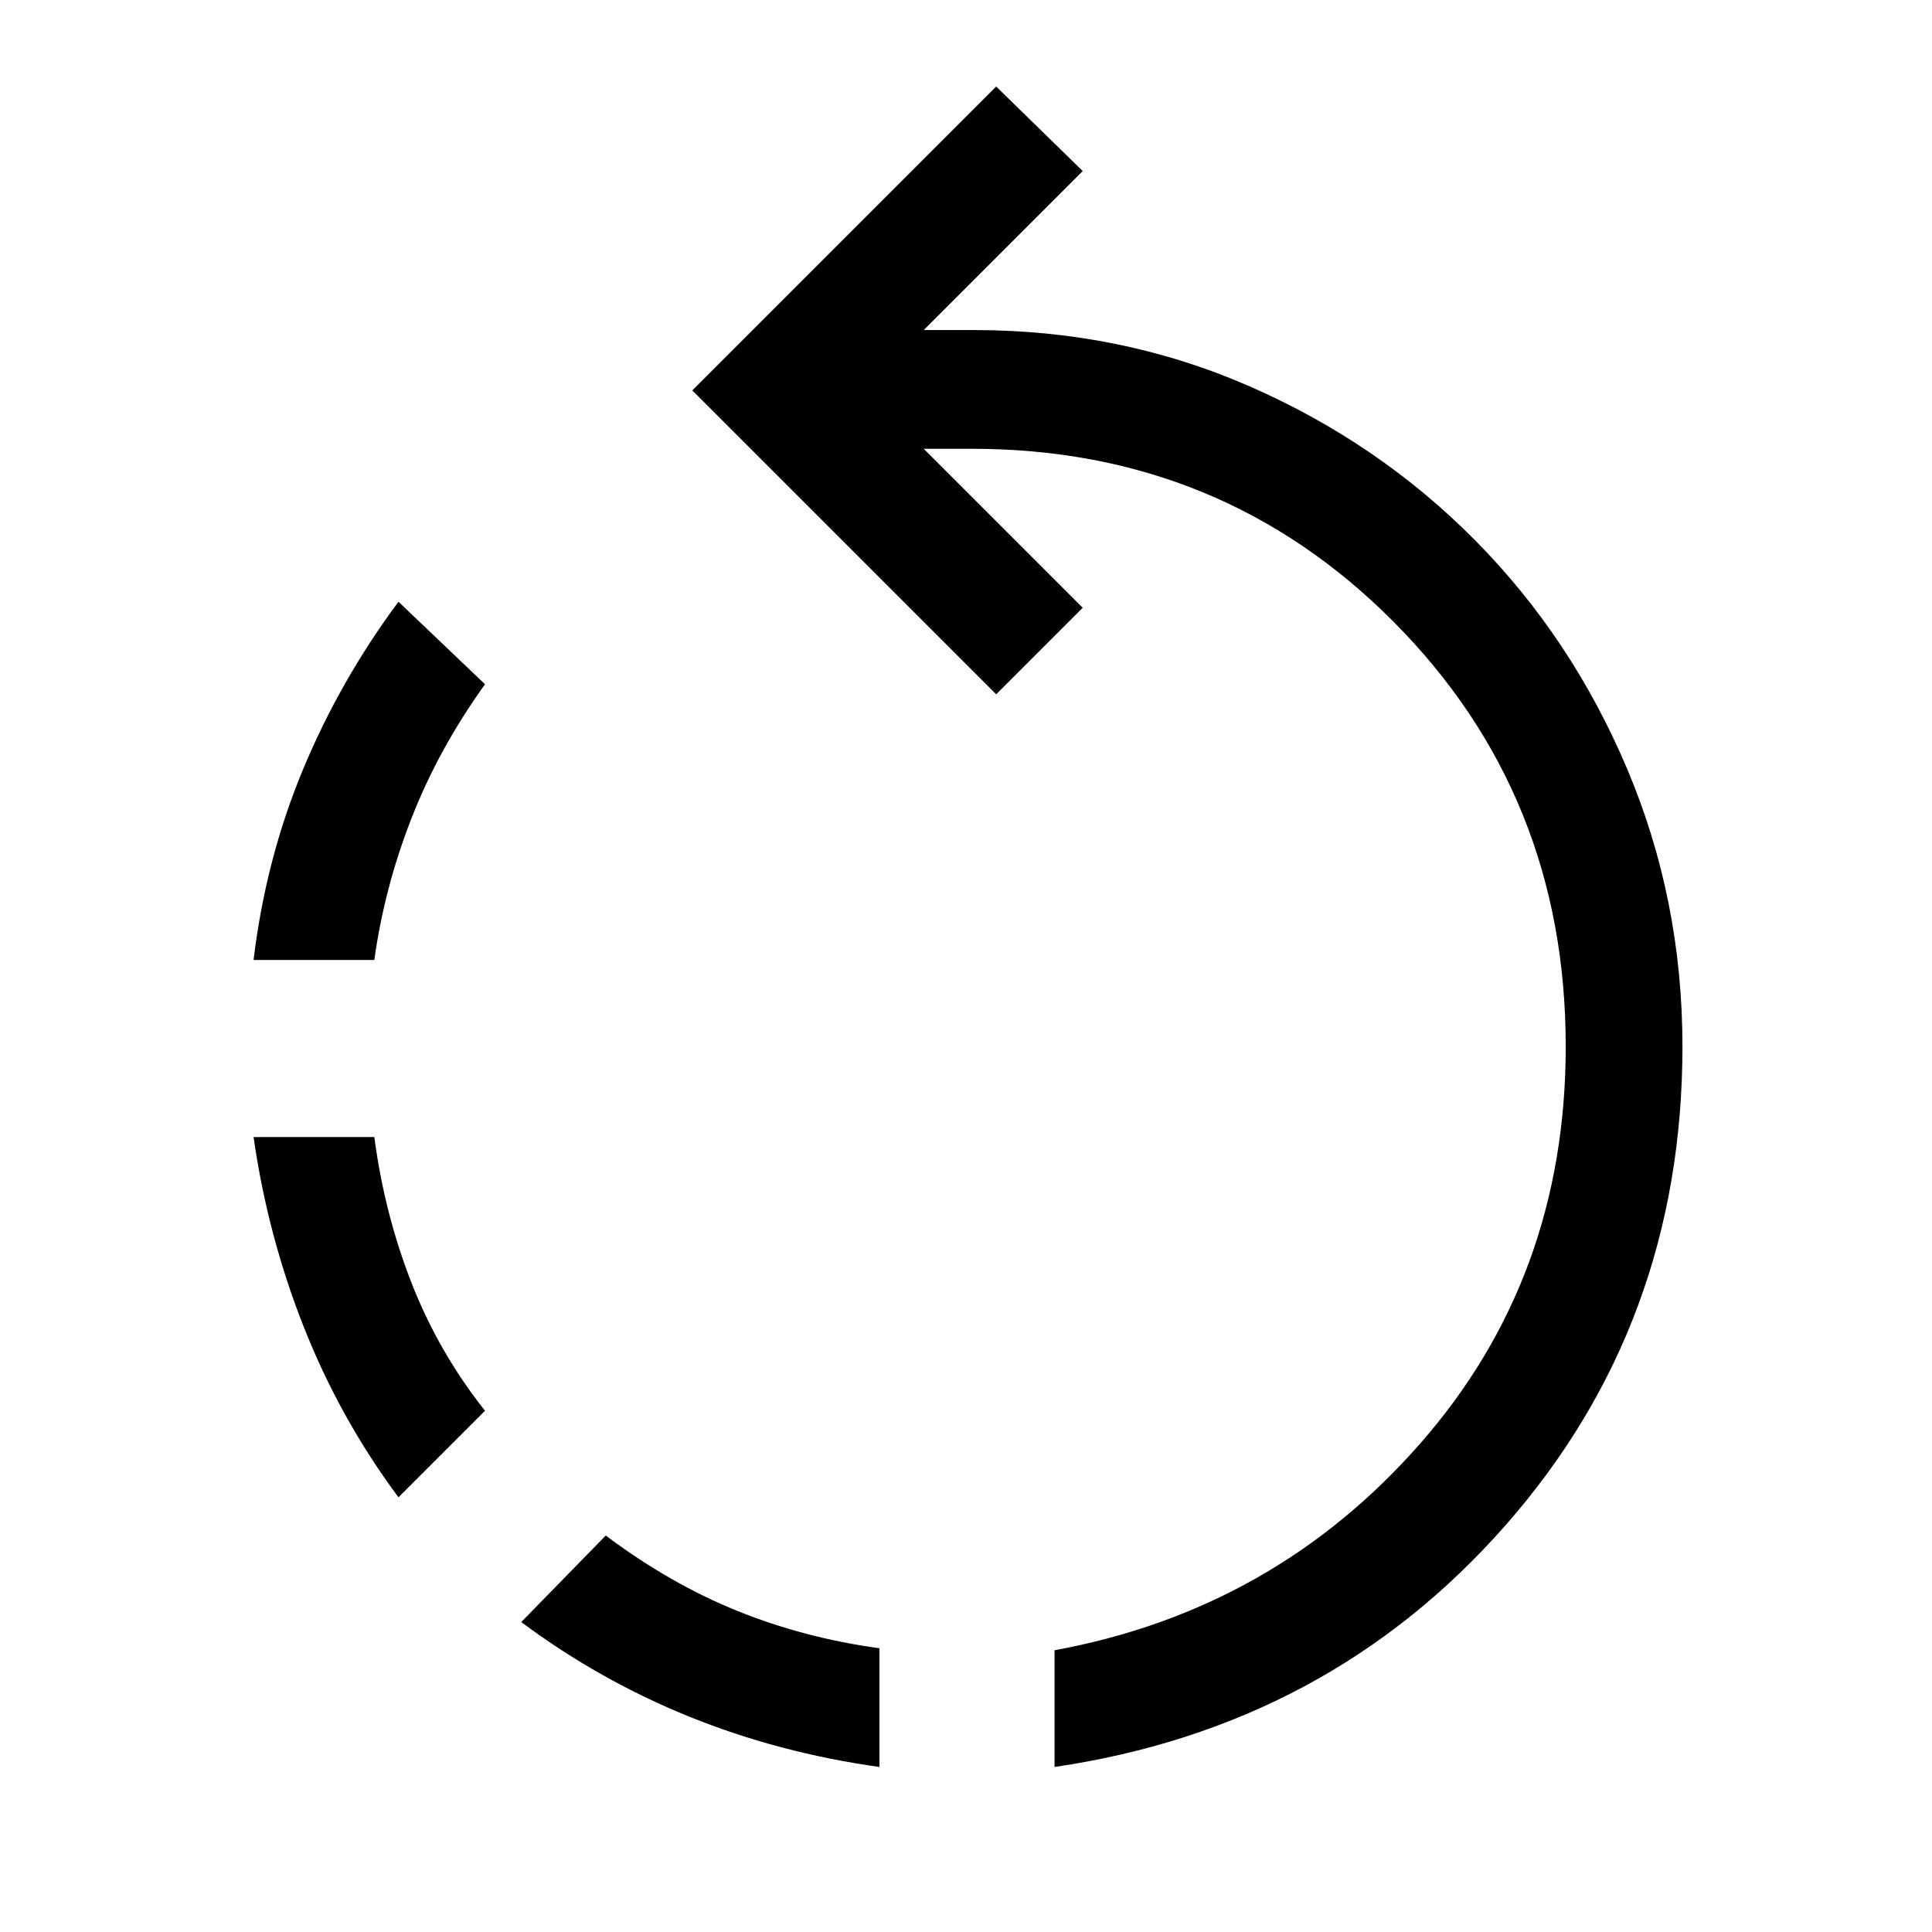 <svg xmlns="http://www.w3.org/2000/svg" height="48" width="48"><path d="M21.85 43.9q-2.5-.35-4.725-1.25-2.225-.9-4.175-2.35l2.1-2.15q1.6 1.2 3.275 1.875 1.675.675 3.525.925Zm4.35 0V41q5.45-1 9.075-5.125Q38.9 31.75 38.9 26q0-6.25-4.275-10.55-4.275-4.3-10.475-4.3h-1.2l3.95 3.95-2.15 2.15L17.2 9.7l7.55-7.55 2.15 2.1-3.95 3.95h1.25q3.65 0 6.85 1.4 3.2 1.4 5.6 3.825 2.4 2.425 3.775 5.675T41.8 26q0 6.9-4.4 11.9t-11.2 6ZM9.9 37.2q-1.45-1.95-2.35-4.225-.9-2.275-1.25-4.725h3q.25 1.9.925 3.625t1.825 3.175ZM6.3 23.85q.3-2.5 1.225-4.725Q8.45 16.9 9.9 14.95L12.05 17q-1.15 1.6-1.825 3.325T9.3 23.85Z"/></svg>